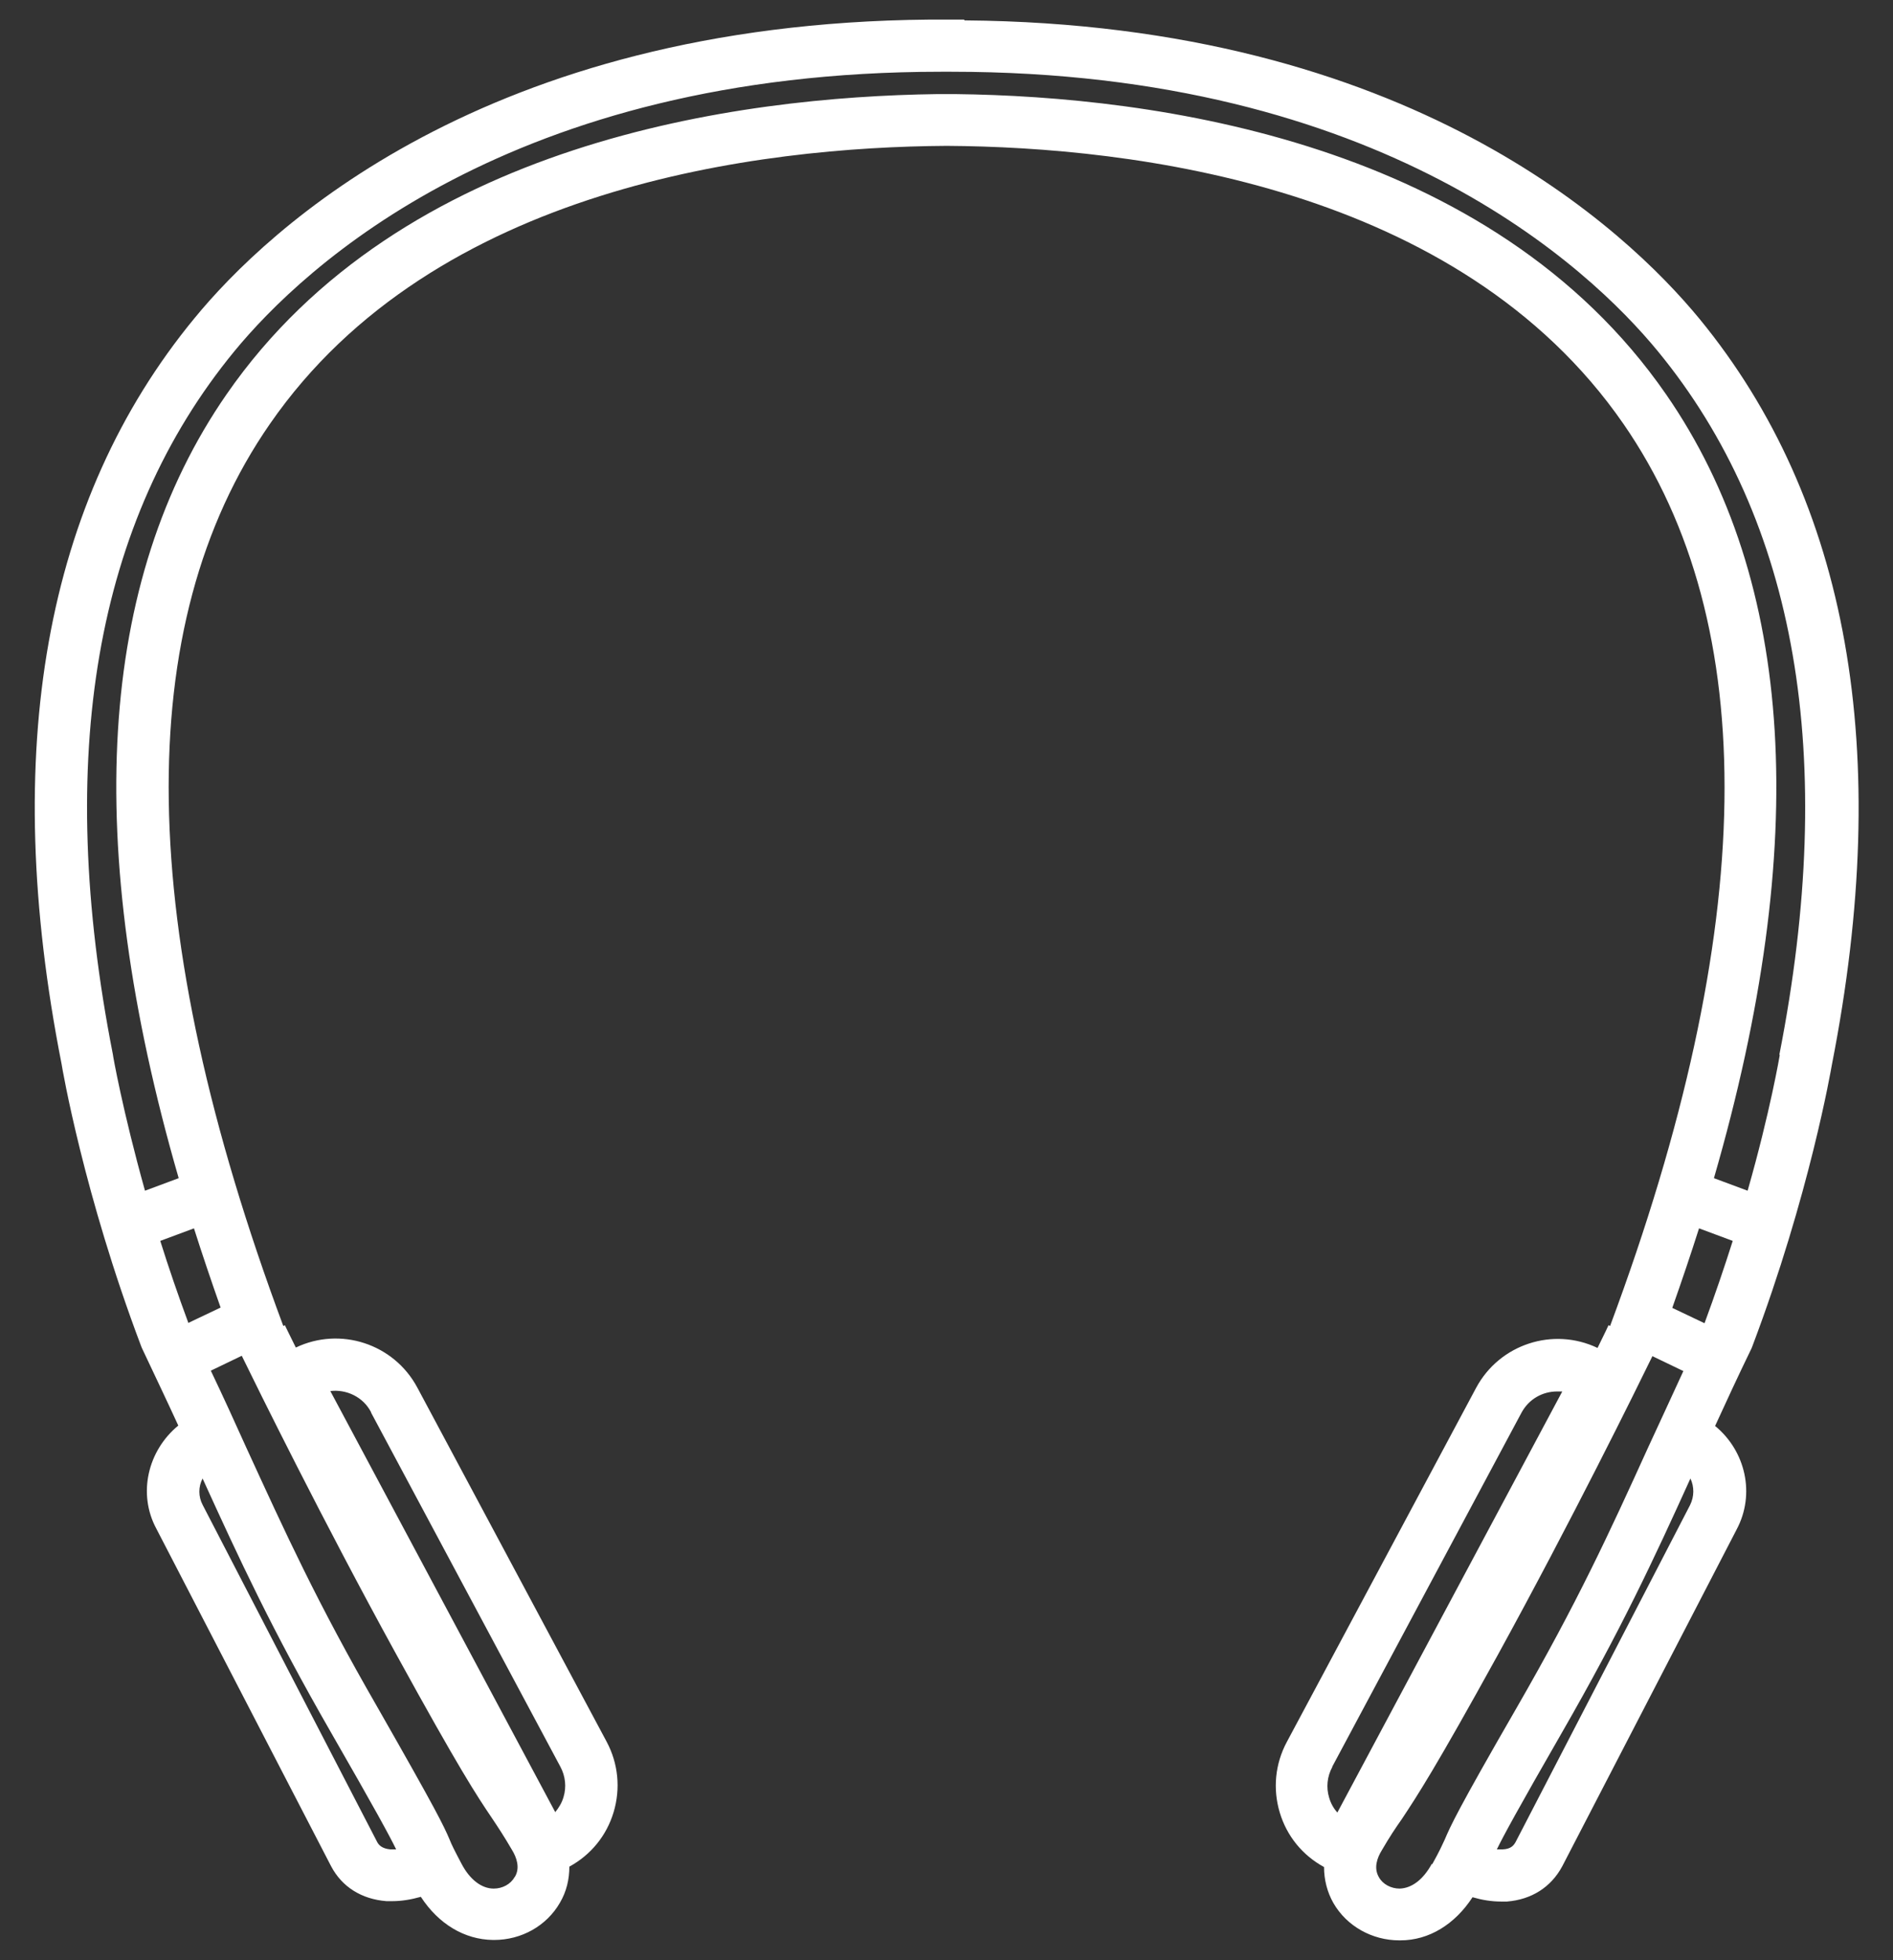 <?xml version="1.0" encoding="UTF-8"?>
<svg id="EDIT_ART" data-name="EDIT ART" xmlns="http://www.w3.org/2000/svg" viewBox="0 0 48.31 50">
  <rect x="0" y="0" width="48.31" height="50" fill="#333333" stroke="none"/>
  <defs>
    <style>
      .cls-1 {
        fill: #fff;
      }
    </style>
  </defs>
  <path class="cls-1" d="M24.6.5h0s-.31,0-.31,0h-.58c-11.34.1-16.89,5.35-18.75,7.62C1.14,12.76,0,19.16,1.57,27.13c.02.13.57,3.34,2.03,7.2l.02.05c.34.72.65,1.37.93,1.98-.78.64-1.04,1.74-.56,2.63l4.46,8.61c.28.53.78.84,1.41.89.05,0,.11,0,.16,0,.23,0,.47-.04.72-.11.45.69,1.11,1.09,1.84,1.1,0,0,.02,0,.03,0,.7,0,1.34-.36,1.68-.95.17-.29.24-.6.24-.92.55-.3.95-.79,1.13-1.39.18-.6.12-1.24-.18-1.8l-4.83-9.03c-.6-1.12-1.97-1.56-3.1-1.02-.18-.36-.28-.57-.28-.57l-.04.02c-3.78-10.14-3.9-17.88-.34-23.01,4.2-6.07,12.52-7.06,17.27-7.09,4.75.03,13.07,1.02,17.27,7.09,3.55,5.13,3.44,12.87-.34,23.01l-.04-.02s-.1.22-.28.58c-1.13-.54-2.5-.1-3.1,1.02l-4.83,9.03c-.3.56-.36,1.2-.18,1.8.18.6.58,1.09,1.13,1.39,0,.32.08.64.24.92.34.59.99.95,1.68.95,0,0,.02,0,.03,0,.73,0,1.39-.41,1.84-1.1.24.07.48.11.72.11.05,0,.11,0,.16,0,.62-.05,1.12-.36,1.41-.9l4.45-8.59c.48-.9.23-2-.55-2.64.28-.61.58-1.26.93-1.98l.02-.05c1.46-3.86,2.01-7.07,2.03-7.18,1.57-7.99.43-14.39-3.38-19.03-1.87-2.27-7.41-7.52-18.75-7.61ZM4.81,33.75c-.27-.73-.51-1.43-.72-2.1l.86-.32c.21.66.44,1.34.68,2.02l-.82.39ZM9.96,47.17c-.21-.02-.29-.11-.33-.18l-4.46-8.61c-.11-.21-.11-.46,0-.67.93,2.04,1.77,3.86,3.29,6.5,1.11,1.93,1.48,2.61,1.65,2.96-.05,0-.1,0-.15,0ZM13.13,47.88c-.1.18-.31.29-.53.29,0,0,0,0,0,0-.31,0-.61-.23-.82-.63-.19-.36-.25-.48-.31-.63-.15-.35-.32-.71-1.84-3.37-1.55-2.69-2.34-4.43-3.35-6.63-.28-.62-.57-1.26-.9-1.95l.79-.38c.4.82,2.06,4.19,3.94,7.61,1.61,2.93,2.05,3.6,2.45,4.19.16.24.3.45.51.81.11.18.21.45.07.68ZM9.47,36.03l4.83,9.03c.13.24.16.52.08.78-.04.14-.12.27-.21.38l-5.74-10.74c.41-.05.84.15,1.04.54ZM42.68,33.35c.24-.68.47-1.36.68-2.02l.86.32c-.21.66-.45,1.37-.72,2.1l-.82-.39ZM34,45.06l4.83-9.03c.19-.35.54-.54.91-.54.04,0,.09,0,.13,0l-5.74,10.74c-.1-.11-.17-.24-.21-.38-.08-.26-.05-.54.08-.78ZM36.54,47.54c-.22.4-.51.62-.82.63,0,0,0,0,0,0-.22,0-.43-.11-.53-.29-.14-.24-.04-.5.07-.68.21-.36.35-.57.52-.81.39-.59.84-1.27,2.45-4.19,1.88-3.42,3.54-6.79,3.94-7.61l.79.38c-.32.69-.61,1.33-.9,1.95-1,2.2-1.8,3.94-3.35,6.63-1.53,2.65-1.69,3.02-1.84,3.37-.07.15-.12.27-.32.63ZM43.13,38.39l-4.45,8.59c-.05.09-.12.18-.33.19-.05,0-.1,0-.15,0,.17-.35.54-1.03,1.65-2.96,1.52-2.64,2.36-4.45,3.29-6.5.1.21.1.46-.01.68ZM45.42,26.91s-.24,1.43-.82,3.46l-.86-.32c2.47-8.53,2.07-15.24-1.22-19.99-4.47-6.46-13.08-7.6-18.13-7.66h0c-.08,0-.16,0-.24,0-.08,0-.16,0-.24,0h0c-5.05.07-13.66,1.2-18.13,7.66-3.29,4.75-3.69,11.46-1.22,19.99l-.86.32c-.57-2.04-.82-3.45-.82-3.48-1.49-7.58-.45-13.61,3.1-17.93,1.76-2.14,7.05-7.13,18.03-7.13h.27c10.98,0,16.27,4.99,18.03,7.13,3.55,4.32,4.59,10.35,3.1,17.94Z"/>
</svg>